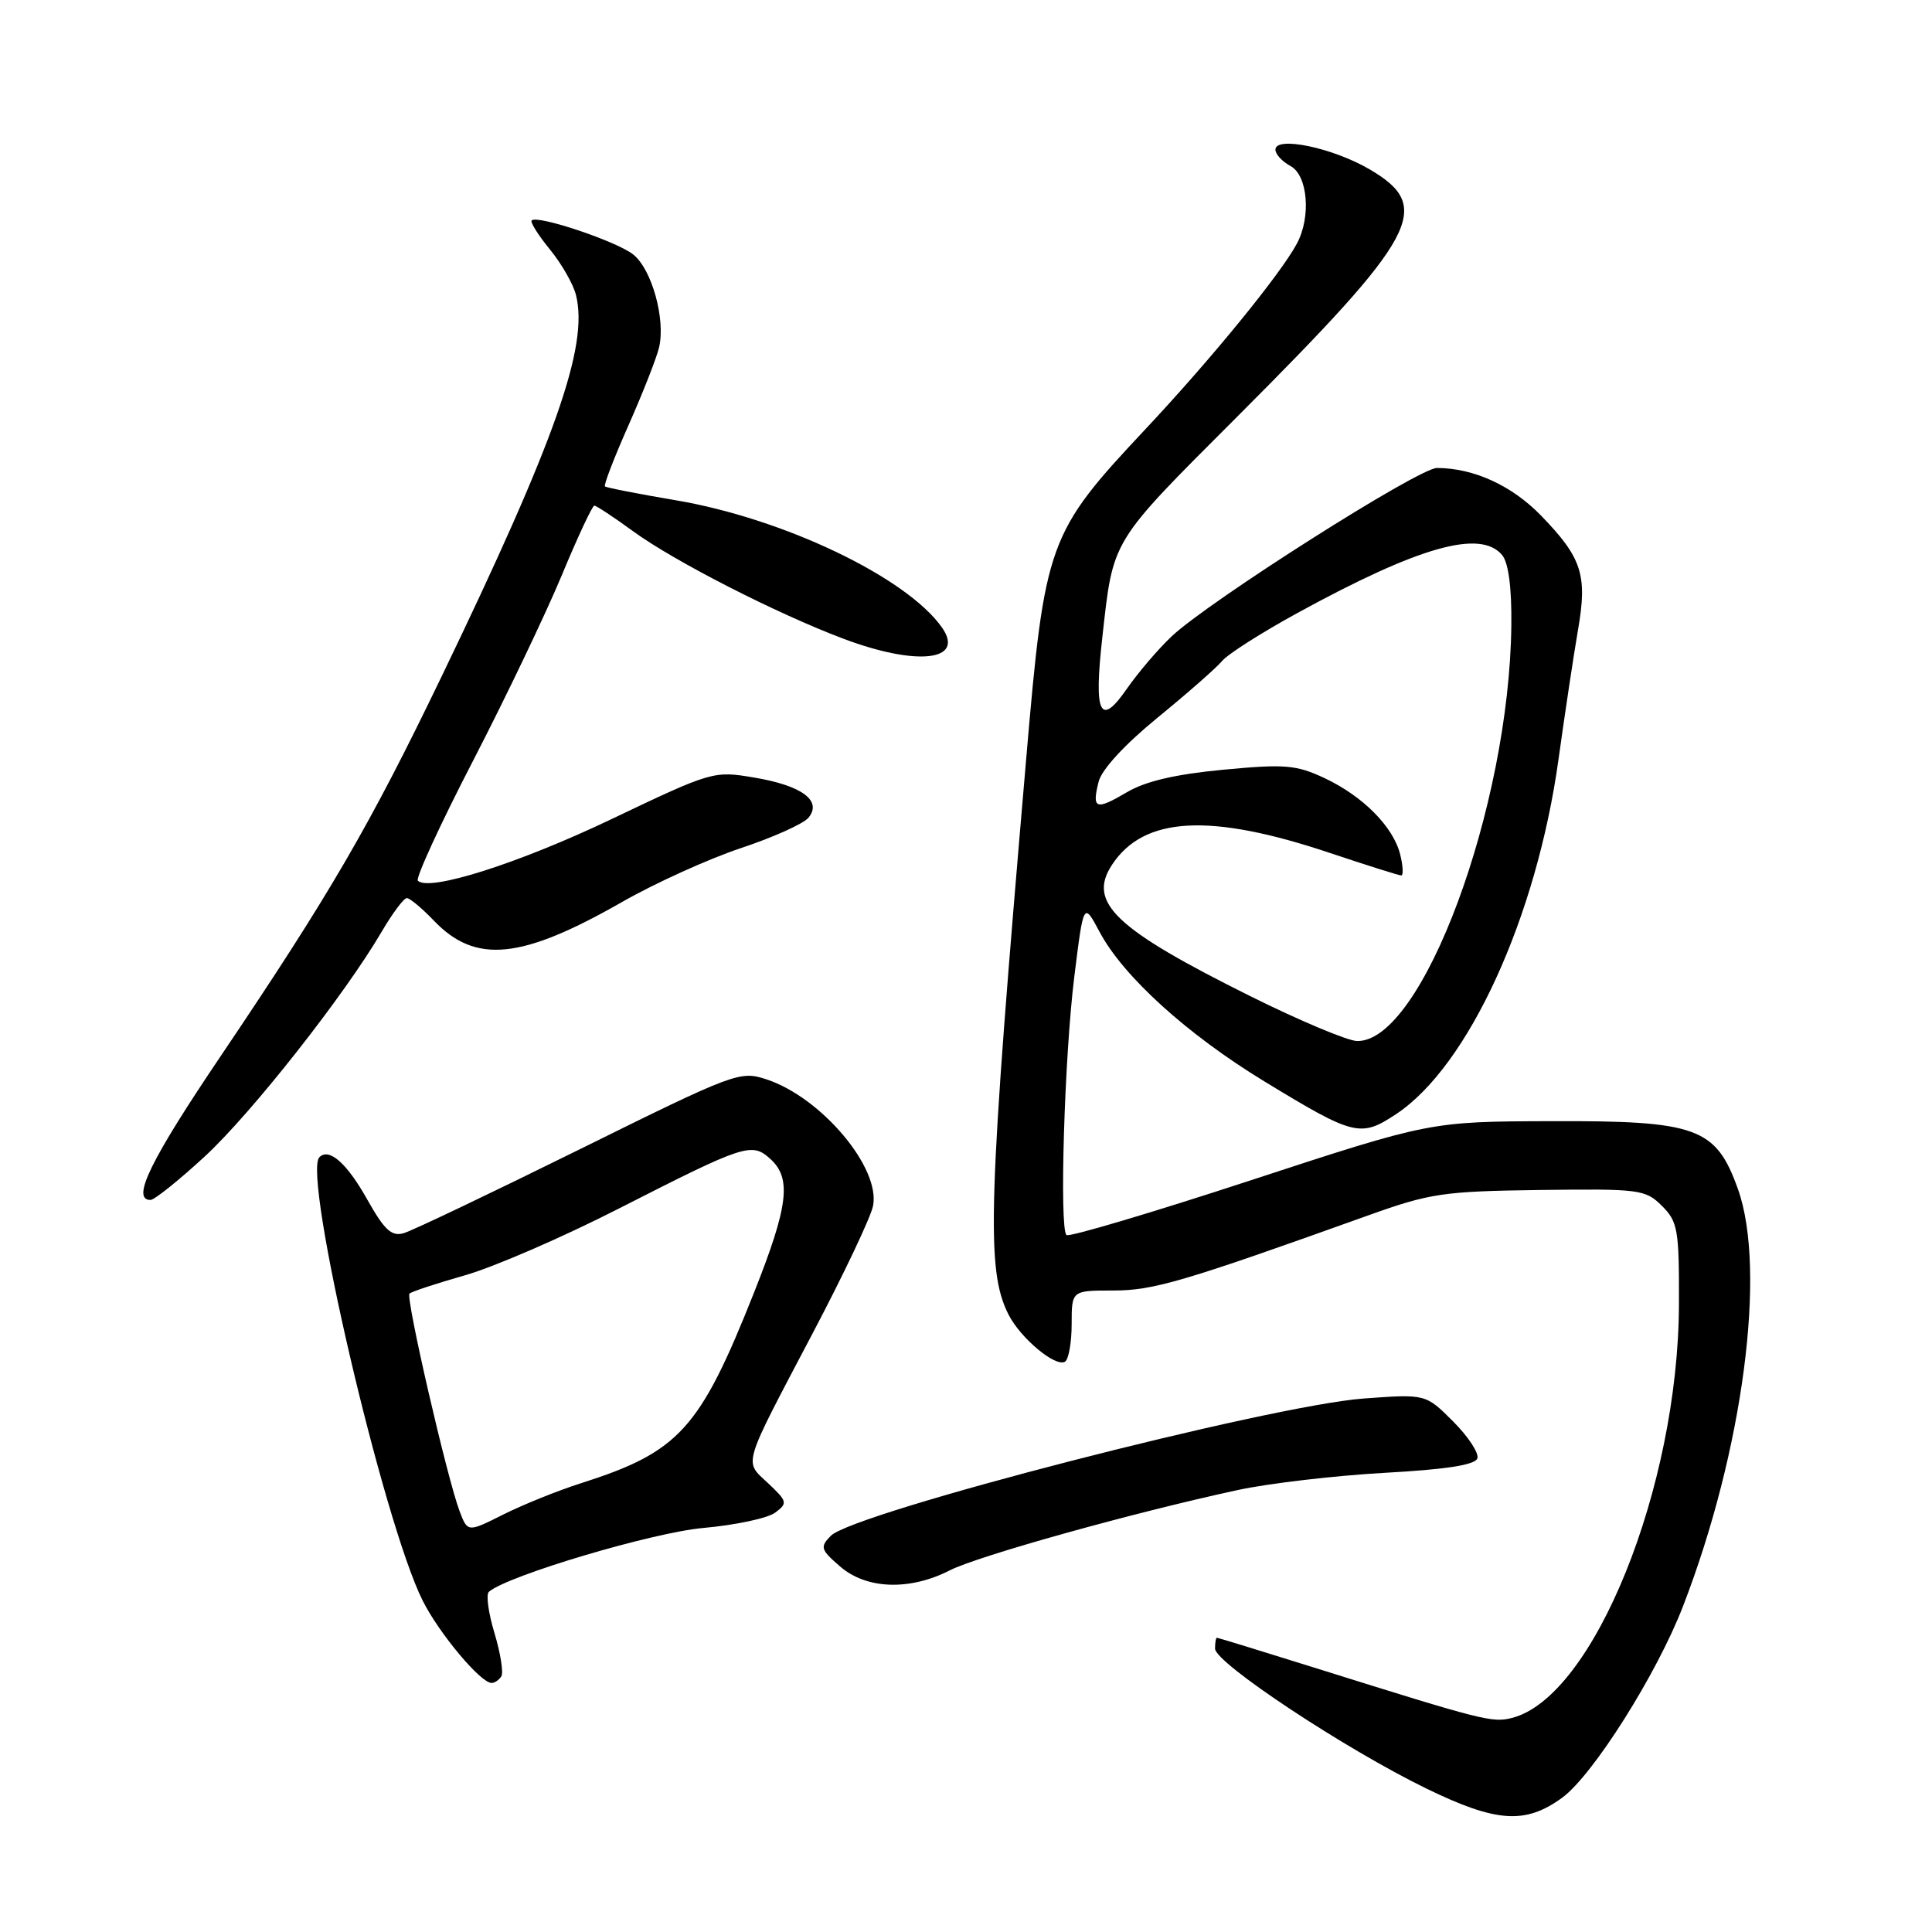 <?xml version="1.0" encoding="UTF-8" standalone="no"?>
<!DOCTYPE svg PUBLIC "-//W3C//DTD SVG 1.1//EN" "http://www.w3.org/Graphics/SVG/1.1/DTD/svg11.dtd" >
<svg xmlns="http://www.w3.org/2000/svg" xmlns:xlink="http://www.w3.org/1999/xlink" version="1.1" viewBox="0 0 256 256">
 <g >
 <path fill="currentColor"
d=" M 206.98 238.22 C 211.05 235.26 219.54 221.83 223.01 212.83 C 230.97 192.24 234.12 168.26 230.28 157.54 C 227.36 149.39 224.86 148.49 205.50 148.56 C 189.50 148.61 189.50 148.61 165.69 156.41 C 152.59 160.70 141.62 163.96 141.31 163.65 C 140.36 162.69 141.04 140.07 142.34 129.50 C 143.58 119.50 143.58 119.50 145.71 123.50 C 148.85 129.39 157.30 137.05 167.50 143.27 C 179.44 150.54 180.27 150.75 185.00 147.62 C 194.57 141.28 203.61 121.54 206.51 100.62 C 207.36 94.50 208.52 86.80 209.09 83.49 C 210.36 76.19 209.63 73.92 204.18 68.30 C 200.32 64.33 195.27 62.02 190.40 62.01 C 188.00 62.00 160.18 79.67 155.25 84.32 C 153.46 86.01 150.80 89.13 149.32 91.26 C 145.76 96.40 144.92 94.66 146.06 84.49 C 147.53 71.32 147.05 72.11 163.90 55.25 C 187.97 31.16 189.98 27.42 181.50 22.45 C 176.62 19.58 169.00 17.99 169.00 19.83 C 169.00 20.44 169.90 21.41 171.00 22.00 C 173.29 23.23 173.75 28.73 171.85 32.27 C 169.69 36.31 160.56 47.50 151.82 56.82 C 138.83 70.67 138.45 71.73 135.98 100.50 C 130.90 159.55 130.62 168.20 133.62 174.16 C 135.21 177.31 139.86 181.20 141.12 180.43 C 141.60 180.13 142.00 177.88 142.00 175.44 C 142.00 171.00 142.00 171.00 147.49 171.00 C 152.84 171.00 156.72 169.86 181.34 161.03 C 189.50 158.11 191.24 157.85 204.05 157.68 C 217.27 157.51 218.03 157.61 220.21 159.78 C 222.32 161.88 222.50 162.91 222.47 172.78 C 222.40 197.06 211.15 224.92 200.32 227.64 C 197.71 228.29 196.58 228.00 174.50 221.08 C 167.35 218.84 161.39 217.01 161.25 217.01 C 161.11 217.00 161.00 217.65 161.00 218.45 C 161.00 220.34 178.20 231.73 189.00 236.99 C 198.27 241.50 202.10 241.76 206.98 238.22 Z  M 66.43 222.12 C 66.73 221.63 66.32 219.05 65.52 216.39 C 64.71 213.72 64.38 211.26 64.78 210.92 C 67.25 208.78 86.50 203.05 93.22 202.46 C 97.46 202.08 101.73 201.17 102.72 200.43 C 104.39 199.18 104.34 198.95 101.78 196.54 C 98.56 193.50 98.21 194.68 107.77 176.50 C 111.82 168.80 115.38 161.29 115.68 159.80 C 116.70 154.76 108.86 145.43 101.56 143.02 C 98.05 141.86 97.38 142.12 76.73 152.33 C 65.05 158.10 54.60 163.09 53.50 163.40 C 51.88 163.87 50.94 162.99 48.65 158.92 C 45.95 154.11 43.61 152.05 42.32 153.34 C 40.06 155.61 50.79 201.68 56.01 212.10 C 58.18 216.43 63.68 223.00 65.14 223.00 C 65.55 223.00 66.13 222.60 66.43 222.12 Z  M 125.83 208.09 C 129.62 206.16 150.23 200.41 164.00 197.44 C 168.12 196.55 176.86 195.53 183.42 195.16 C 191.64 194.71 195.47 194.11 195.76 193.24 C 195.99 192.54 194.54 190.34 192.54 188.34 C 188.91 184.71 188.91 184.71 180.70 185.31 C 168.24 186.23 113.12 200.43 110.09 203.50 C 108.63 204.99 108.73 205.33 111.31 207.56 C 114.79 210.59 120.52 210.80 125.83 208.09 Z  M 27.12 153.25 C 33.32 147.53 45.65 131.87 50.59 123.43 C 52.02 120.99 53.51 119.00 53.91 119.00 C 54.30 119.00 55.91 120.34 57.49 121.99 C 63.02 127.76 69.06 127.16 82.46 119.50 C 86.84 117.00 93.91 113.80 98.17 112.38 C 102.42 110.97 106.45 109.16 107.12 108.36 C 108.99 106.11 106.27 104.09 99.93 103.03 C 94.56 102.12 94.34 102.19 81.00 108.55 C 68.70 114.42 56.85 118.18 55.37 116.70 C 55.04 116.38 58.33 109.22 62.68 100.81 C 67.03 92.39 72.31 81.34 74.43 76.25 C 76.54 71.16 78.49 67.00 78.75 67.00 C 79.02 67.00 81.32 68.52 83.87 70.38 C 89.32 74.36 102.90 81.30 111.77 84.64 C 121.53 88.31 127.93 87.58 124.81 83.14 C 120.13 76.49 103.80 68.69 89.50 66.28 C 84.55 65.44 80.35 64.62 80.16 64.45 C 79.97 64.29 81.38 60.63 83.29 56.33 C 85.20 52.02 87.02 47.38 87.34 46.00 C 88.19 42.25 86.38 35.73 83.93 33.74 C 81.78 32.00 71.22 28.45 70.45 29.21 C 70.23 29.43 71.32 31.16 72.87 33.06 C 74.42 34.95 75.98 37.68 76.33 39.13 C 77.99 45.90 73.63 58.28 58.49 89.69 C 48.96 109.46 43.72 118.46 29.33 139.81 C 19.92 153.74 17.35 159.00 19.94 159.00 C 20.46 159.00 23.69 156.41 27.12 153.25 Z  M 165.66 131.99 C 147.75 123.08 144.07 119.59 147.34 114.60 C 151.56 108.17 160.32 107.69 176.25 113.03 C 181.13 114.66 185.36 116.00 185.67 116.00 C 185.97 116.00 185.91 114.76 185.54 113.25 C 184.63 109.56 180.62 105.51 175.50 103.10 C 171.76 101.35 170.28 101.22 162.11 101.99 C 155.76 102.59 151.81 103.51 149.33 104.97 C 145.19 107.41 144.66 107.22 145.57 103.59 C 145.97 101.97 149.02 98.66 153.40 95.08 C 157.34 91.86 161.18 88.49 161.93 87.59 C 162.68 86.68 167.16 83.83 171.89 81.24 C 188.04 72.40 196.18 70.10 199.05 73.56 C 199.88 74.57 200.32 77.88 200.26 82.85 C 200.00 106.98 188.42 138.17 179.80 137.94 C 178.53 137.90 172.17 135.23 165.66 131.99 Z  M 60.91 200.27 C 59.27 195.98 53.73 171.94 54.26 171.41 C 54.52 171.15 57.83 170.06 61.62 168.98 C 65.40 167.91 74.58 163.93 82.00 160.14 C 98.72 151.62 99.60 151.33 102.07 153.56 C 104.91 156.13 104.47 159.79 99.93 171.23 C 92.73 189.38 90.01 192.38 77.00 196.53 C 73.97 197.49 69.36 199.35 66.73 200.66 C 61.97 203.05 61.97 203.05 60.91 200.27 Z "/>
</g>
</svg>